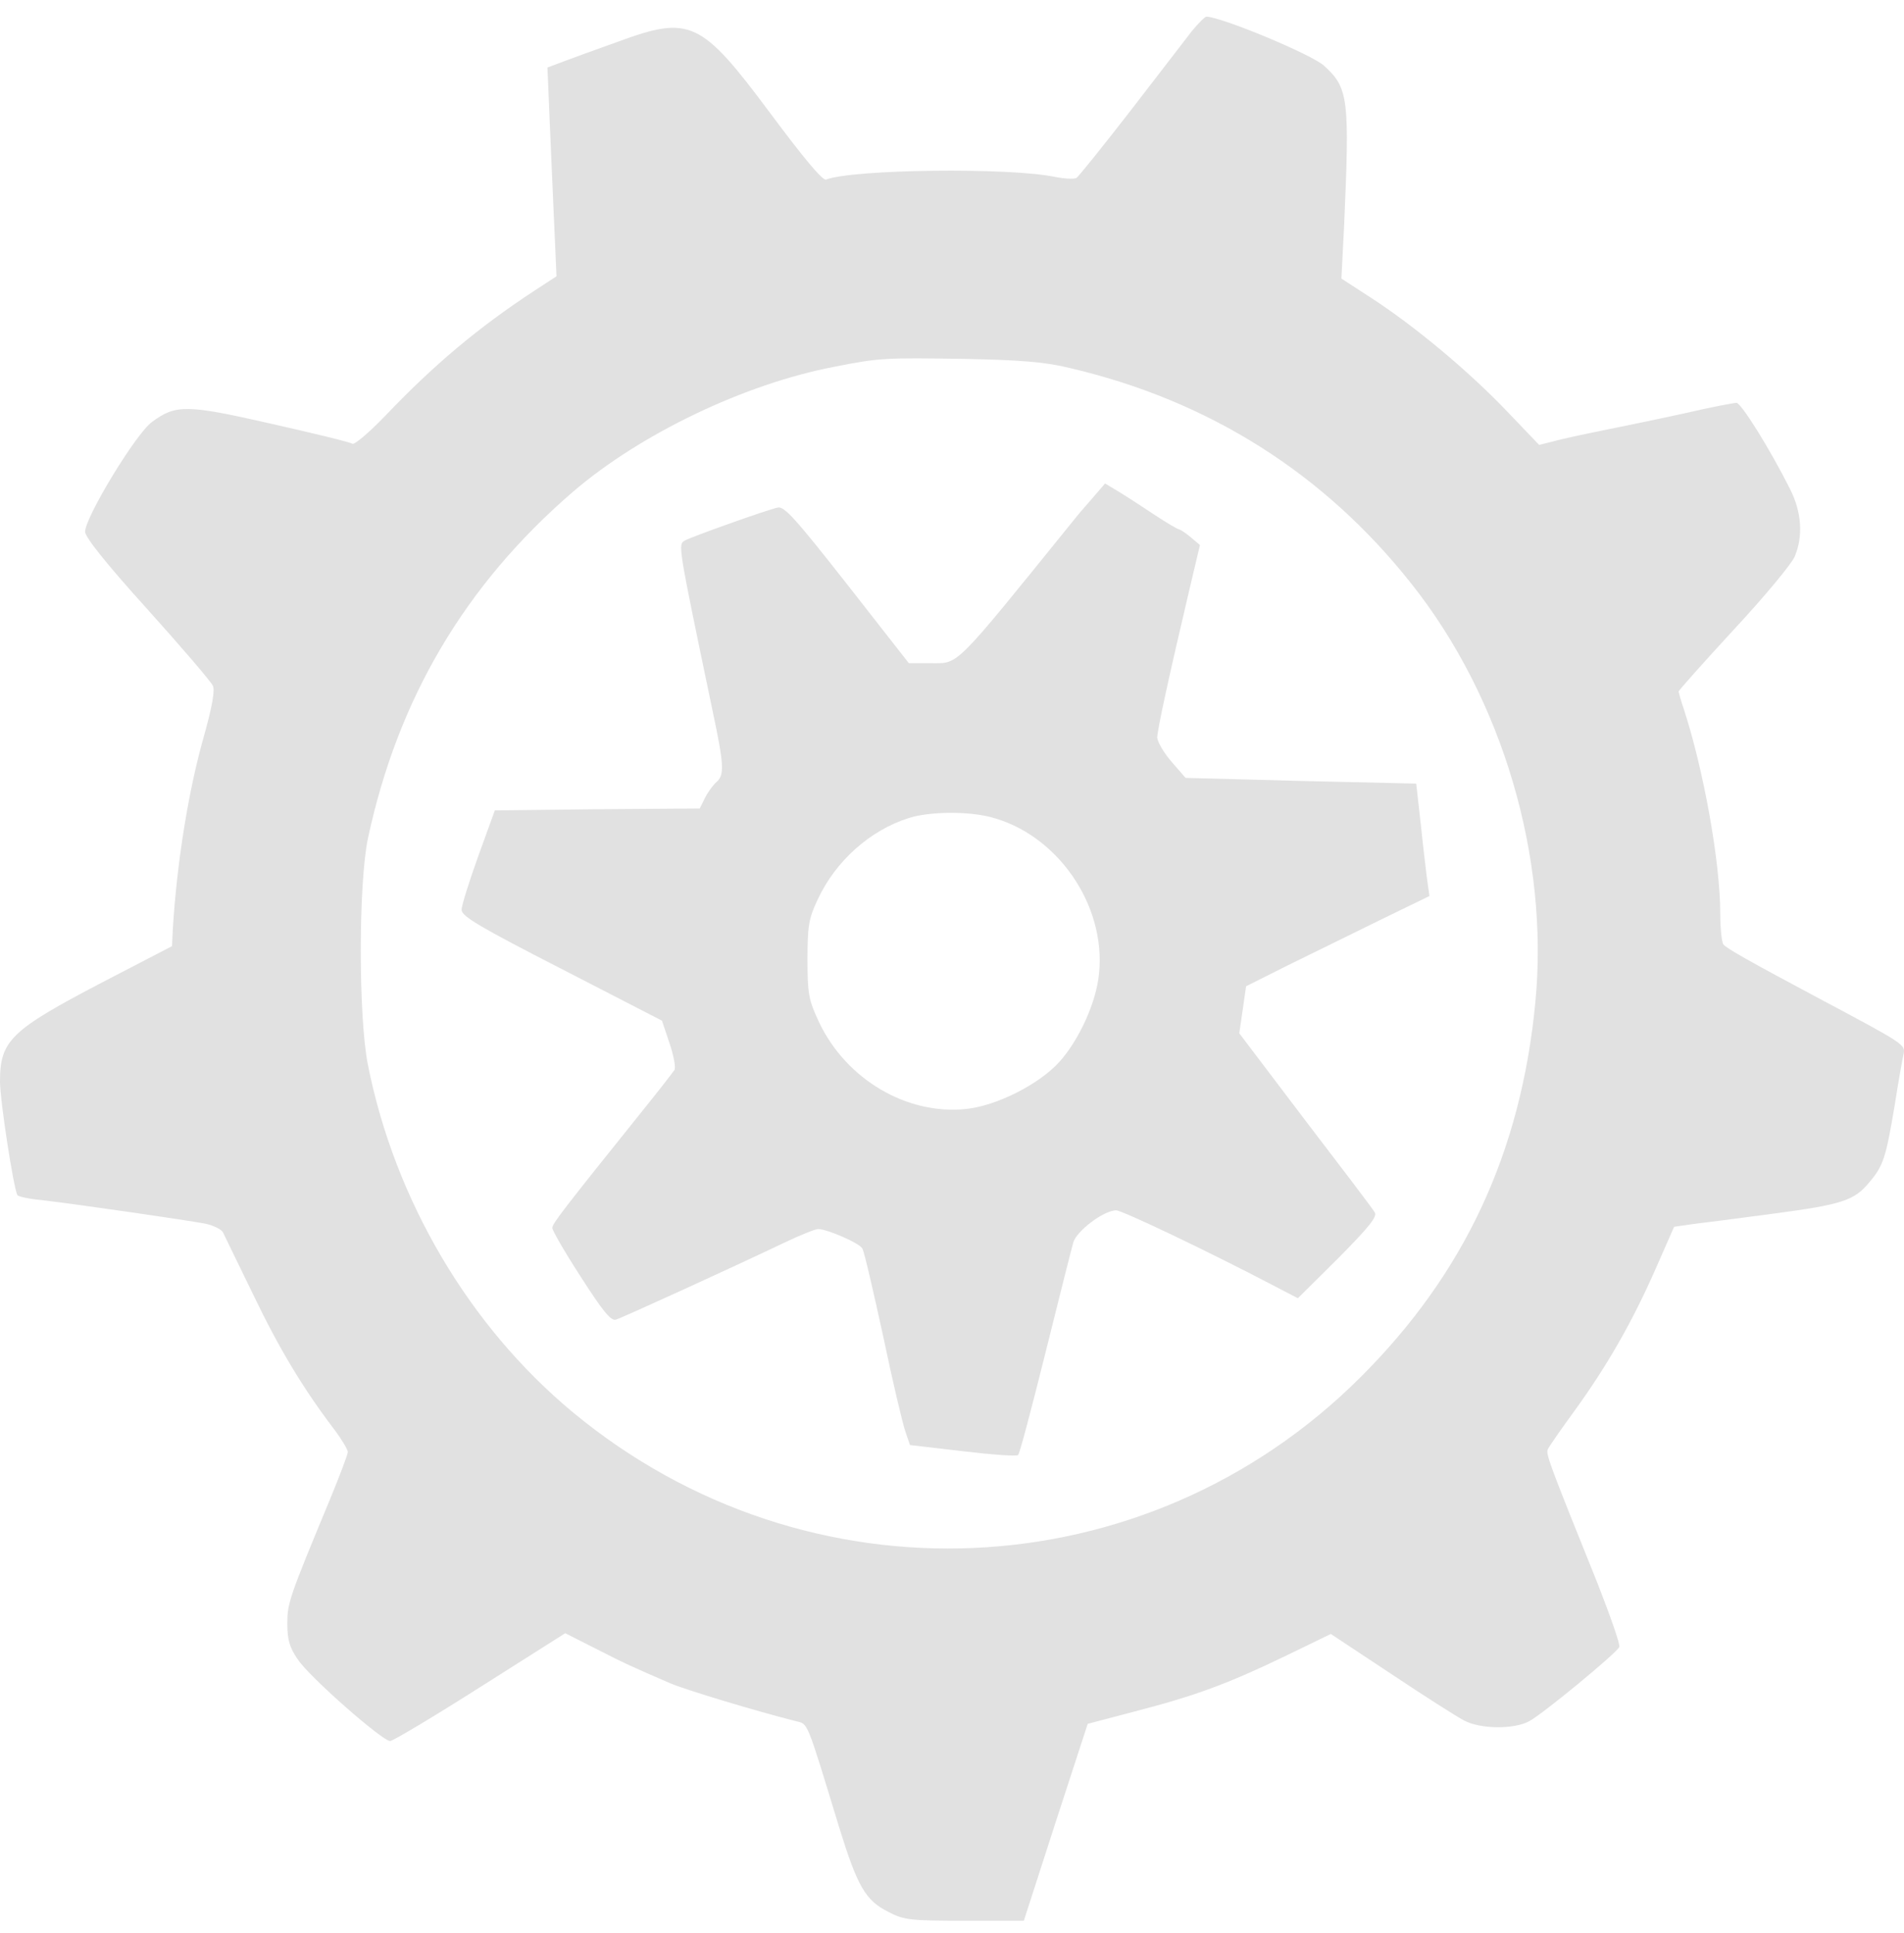<svg width="66" height="67" viewBox="0 0 66 67" fill="none" xmlns="http://www.w3.org/2000/svg">
<path d="M41.322 1.068C41.112 1.347 40.155 2.579 39.198 3.825C38.242 5.058 37.39 6.118 37.311 6.171C37.219 6.211 36.892 6.197 36.564 6.131C34.992 5.8 29.566 5.866 28.635 6.224C28.517 6.277 27.81 5.415 26.696 3.918C24.297 0.697 23.918 0.525 21.401 1.453C20.694 1.705 19.855 2.009 19.54 2.129L18.977 2.341L19.055 4.209C19.095 5.23 19.173 6.86 19.213 7.828L19.291 9.577L18.518 10.081C16.578 11.353 15.032 12.652 13.354 14.414C12.804 14.984 12.293 15.421 12.214 15.382C12.149 15.329 10.891 15.024 9.423 14.693C6.461 14.017 6.094 14.017 5.268 14.626C4.705 15.037 2.962 17.913 2.949 18.43C2.949 18.616 3.683 19.543 5.111 21.12C6.304 22.446 7.326 23.638 7.378 23.771C7.457 23.917 7.352 24.5 7.09 25.441C6.527 27.402 6.133 29.894 5.989 32.226L5.963 32.796L3.538 34.055C0.367 35.712 0 36.07 0 37.488C0 38.15 0.472 41.199 0.603 41.424C0.629 41.477 0.996 41.556 1.415 41.596C2.687 41.742 6.592 42.312 7.129 42.418C7.418 42.484 7.68 42.617 7.732 42.723C7.785 42.829 8.256 43.809 8.781 44.883C9.672 46.738 10.498 48.117 11.585 49.548C11.847 49.893 12.057 50.25 12.057 50.33C12.057 50.41 11.782 51.138 11.454 51.934C10.013 55.406 9.96 55.565 9.96 56.281C9.96 56.837 10.039 57.115 10.327 57.526C10.72 58.123 13.25 60.349 13.525 60.349C13.617 60.349 15.019 59.514 16.644 58.48L19.593 56.612L20.641 57.142C21.65 57.659 21.886 57.765 23.236 58.348C23.76 58.573 26.172 59.302 27.587 59.66C28.02 59.766 27.941 59.581 29.094 63.358C29.723 65.385 29.998 65.876 30.798 66.273C31.322 66.552 31.558 66.578 33.432 66.578H35.49L36.59 63.172L37.704 59.753L39.316 59.329C41.426 58.785 42.566 58.361 44.519 57.42L46.131 56.638L48.215 58.017C49.368 58.785 50.508 59.514 50.744 59.633C51.295 59.938 52.487 59.952 53.012 59.66C53.483 59.408 56.039 57.301 56.131 57.089C56.17 57.01 55.816 56.002 55.358 54.836C53.719 50.767 53.575 50.396 53.654 50.237C53.693 50.144 54.126 49.522 54.611 48.859C55.711 47.335 56.589 45.811 57.402 43.955L58.031 42.524L58.673 42.431C59.014 42.391 60.259 42.232 61.438 42.073C63.837 41.755 64.269 41.623 64.793 40.987C65.291 40.403 65.37 40.125 65.671 38.349C65.802 37.514 65.947 36.693 65.986 36.533C66.052 36.215 65.999 36.176 63.234 34.705C60.573 33.287 59.826 32.862 59.735 32.73C59.682 32.65 59.63 32.16 59.63 31.656C59.63 29.881 59.053 26.687 58.372 24.593C58.267 24.288 58.188 23.996 58.188 23.97C58.188 23.93 59.053 22.962 60.102 21.823C61.163 20.683 62.107 19.543 62.212 19.291C62.513 18.576 62.447 17.741 62.054 16.959C61.334 15.527 60.351 13.964 60.193 13.964C60.102 13.964 59.328 14.11 58.477 14.308C57.638 14.494 56.353 14.759 55.633 14.905C54.912 15.05 54.099 15.223 53.837 15.302L53.352 15.421L52.199 14.216C50.902 12.864 49.054 11.313 47.52 10.319L46.498 9.656L46.59 7.867C46.786 3.428 46.747 3.056 45.908 2.288C45.515 1.903 42.318 0.578 41.819 0.578C41.767 0.578 41.544 0.803 41.322 1.068ZM37.089 12.758C41.911 13.884 45.908 16.416 48.923 20.232C52.081 24.208 53.706 29.721 53.221 34.744C52.723 39.953 50.758 44.154 47.153 47.746C39.709 55.167 27.98 55.684 19.855 48.952C16.264 45.97 13.682 41.596 12.752 36.905C12.424 35.248 12.424 30.649 12.752 29.072C13.787 24.221 16.12 20.272 19.855 17.052C22.201 15.037 25.805 13.314 28.898 12.718C30.496 12.4 30.68 12.4 33.419 12.44C35.372 12.479 36.237 12.546 37.089 12.758Z" fill="#E1E1E1"/>
<path d="M37.873 17.262C37.624 17.541 37.309 17.912 37.165 18.097C33.05 23.186 33.247 22.988 32.29 22.988H31.504L29.368 20.258C27.585 17.991 27.192 17.541 26.956 17.594C26.55 17.686 24.02 18.588 23.745 18.733C23.496 18.879 23.483 18.8 24.702 24.644C25.095 26.5 25.121 26.871 24.833 27.109C24.728 27.202 24.545 27.441 24.44 27.653L24.256 28.024L20.705 28.05L17.153 28.09L16.577 29.68C16.262 30.555 16 31.39 16 31.536C16 31.761 16.629 32.132 19.473 33.59L22.946 35.379L23.208 36.161C23.352 36.585 23.431 37.009 23.378 37.089C23.326 37.168 22.815 37.831 22.225 38.56C19.512 41.94 19.145 42.417 19.145 42.562C19.145 42.655 19.591 43.424 20.141 44.272C20.888 45.438 21.177 45.796 21.347 45.743C21.57 45.677 25.344 43.954 27.179 43.079C27.729 42.814 28.267 42.602 28.358 42.602C28.673 42.602 29.8 43.093 29.892 43.278C29.957 43.384 30.272 44.749 30.613 46.313C30.94 47.877 31.294 49.374 31.386 49.626L31.543 50.09L33.365 50.302C34.374 50.421 35.239 50.488 35.291 50.435C35.344 50.395 35.763 48.804 36.235 46.909C36.707 45.014 37.139 43.291 37.205 43.066C37.309 42.682 38.24 41.966 38.685 41.953C38.869 41.94 41.87 43.371 44.098 44.537L44.989 45.001L46.392 43.609C47.479 42.509 47.755 42.165 47.65 42.019C47.584 41.9 46.496 40.468 45.238 38.825L42.958 35.817L43.076 35.008L43.194 34.187L44.648 33.458C45.461 33.06 46.89 32.358 47.833 31.894L49.55 31.059L49.471 30.502C49.432 30.197 49.327 29.323 49.248 28.554L49.091 27.162L45.094 27.07L41.097 26.964L40.612 26.407C40.337 26.089 40.127 25.718 40.114 25.572C40.114 25.307 40.52 23.451 41.228 20.443L41.595 18.892L41.28 18.627C41.11 18.482 40.927 18.362 40.874 18.349C40.822 18.349 40.442 18.124 40.022 17.846C39.603 17.567 39.053 17.209 38.79 17.05L38.306 16.759L37.873 17.262ZM34.308 28.315C36.641 28.898 38.345 31.364 38.096 33.749C38.004 34.743 37.401 36.055 36.72 36.81C36.012 37.593 34.531 38.335 33.483 38.441C31.438 38.653 29.341 37.42 28.398 35.446C28.031 34.664 27.991 34.465 27.991 33.259C27.991 32.106 28.031 31.841 28.345 31.178C28.961 29.853 30.154 28.779 31.504 28.355C32.198 28.13 33.522 28.117 34.308 28.315Z" fill="#E1E1E1"/>
</svg>
